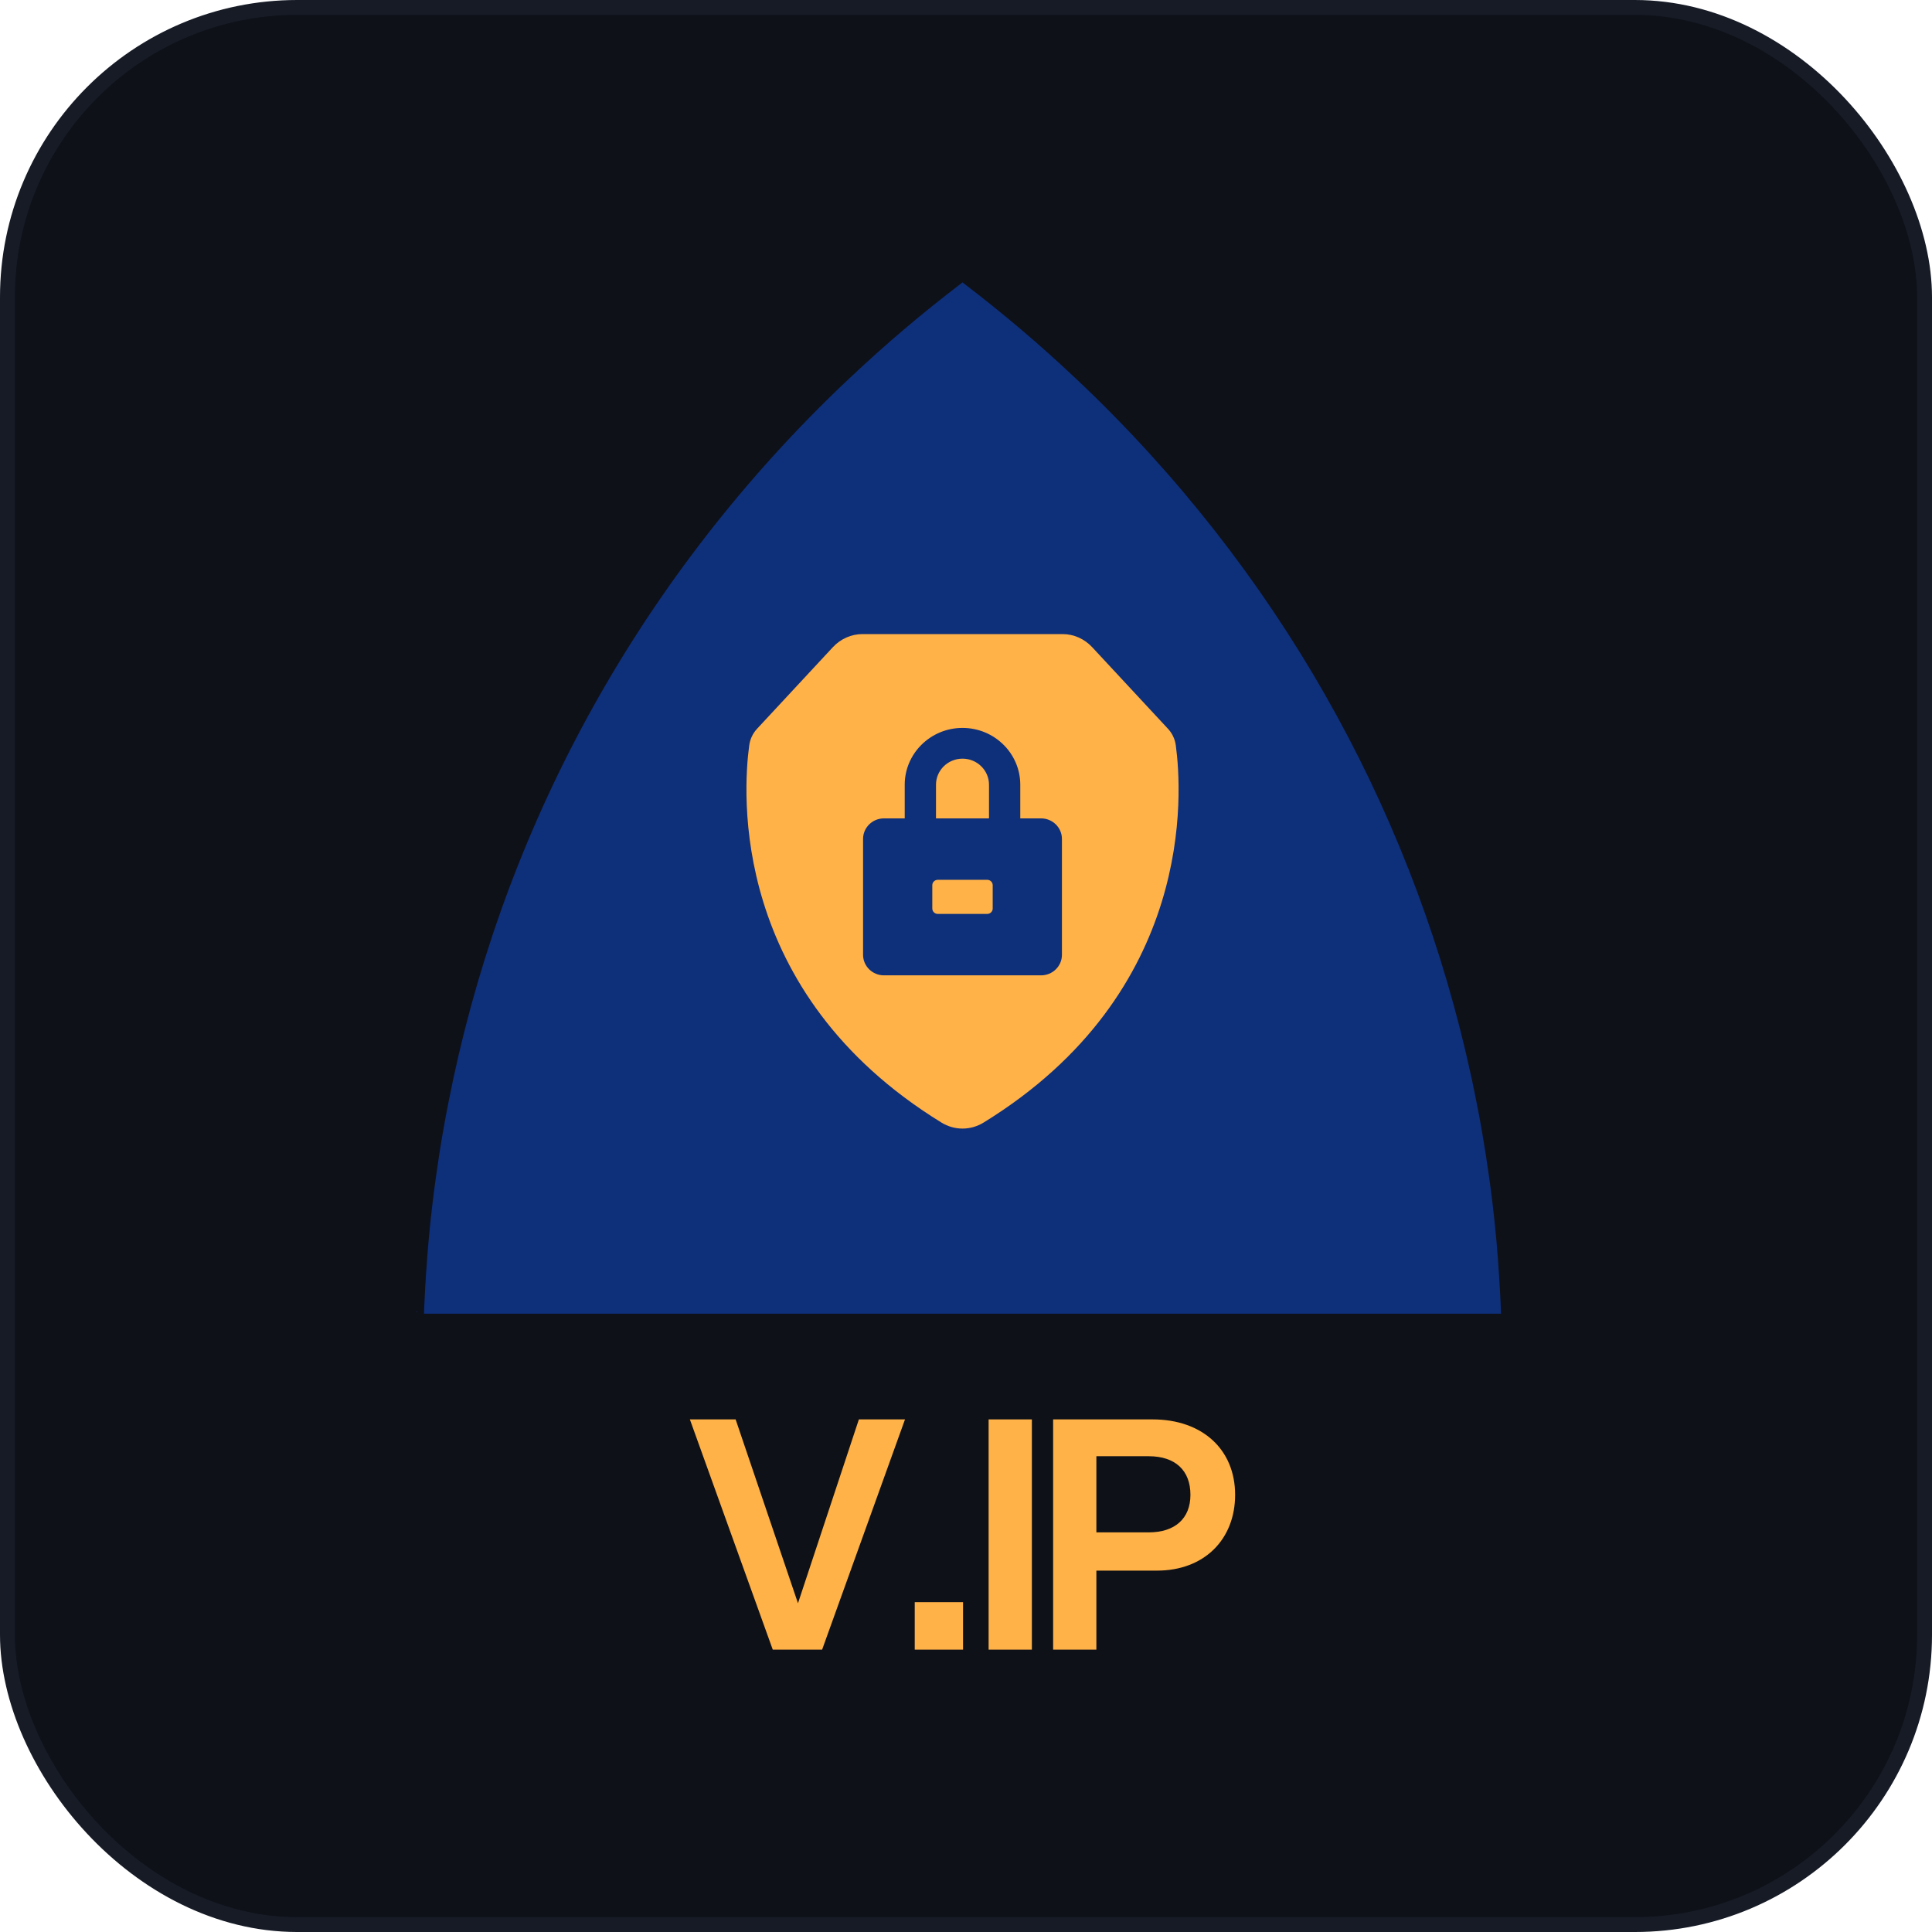 <svg width="130" height="130" viewBox="0 0 130 130" fill="none" xmlns="http://www.w3.org/2000/svg">
<rect x="0.5" y="0.5" width="129" height="129" rx="19.5" fill="#0E1118" stroke="#161B26"/>
<path d="M28.609 88.353V88.4H28.53L28.609 88.353Z" fill="#0E2F7A"/>
<path d="M28.609 88.353V88.4H28.53L28.609 88.353Z" fill="#0E2F7A"/>
<path d="M64.472 31.885L64.455 31.9L64.427 31.875L64.442 31.861C64.45 31.871 64.463 31.877 64.472 31.885Z" fill="#0E2F7A"/>
<path d="M28.079 88.242V88.288H28L28.079 88.242Z" fill="#0E2F7A"/>
<path d="M49.499 95.508L53.694 107.878L57.792 95.508H60.896L55.319 111H51.997L46.42 95.508H49.499Z" fill="#FFB248"/>
<path d="M64.801 107.806V111H61.551V107.806H64.801Z" fill="#FFB248"/>
<path d="M69.433 95.508V111H66.522V95.508H69.433Z" fill="#FFB248"/>
<path d="M73.773 105.684V111H70.863V95.508H77.557C80.903 95.508 83.109 97.534 83.109 100.584C83.109 103.564 81.049 105.684 77.848 105.684H73.773ZM73.773 97.986V103.11H77.29C79.061 103.11 80.102 102.181 80.102 100.584C80.102 98.941 79.084 97.986 77.29 97.986H73.773Z" fill="#FFB248"/>
<path d="M64.764 19C64.775 19.013 64.856 19.07 64.868 19.081C67.471 21.068 69.996 23.204 72.42 25.501C72.873 25.921 73.322 26.354 73.761 26.786C86.944 39.746 95.348 55.642 98.976 72.349C98.984 72.393 98.993 72.434 99.006 72.479C99.068 72.753 99.126 73.029 99.179 73.307C99.241 73.604 99.3 73.899 99.358 74.197C99.424 74.523 99.488 74.85 99.55 75.179C99.605 75.466 99.654 75.755 99.704 76.045C99.891 77.118 100.061 78.2 100.211 79.281C100.251 79.585 100.289 79.881 100.332 80.183C100.365 80.451 100.398 80.718 100.432 80.986C100.531 81.831 100.618 82.683 100.697 83.537C100.771 84.368 100.833 85.205 100.883 86.043C100.905 86.328 100.921 86.618 100.934 86.9C100.964 87.402 100.984 87.898 101 88.397H28.609V88.353L28.531 88.397C28.536 88.274 28.54 88.148 28.543 88.026V88.005C28.56 87.636 28.576 87.27 28.598 86.898C28.609 86.616 28.627 86.327 28.648 86.042C28.66 85.755 28.681 85.466 28.707 85.177C28.741 84.629 28.785 84.083 28.836 83.536C28.86 83.254 28.891 82.975 28.914 82.695C28.942 82.414 28.973 82.136 29.002 81.855C29.006 81.847 29.006 81.838 29.006 81.834C29.006 81.834 29.006 81.834 29.006 81.83C29.035 81.549 29.072 81.266 29.101 80.984C29.134 80.716 29.168 80.45 29.201 80.182C29.241 79.878 29.279 79.582 29.322 79.28C29.472 78.195 29.637 77.112 29.828 76.043C29.879 75.754 29.928 75.465 29.983 75.178C30.045 74.849 30.107 74.521 30.173 74.195C33.57 56.812 42.107 40.218 55.771 26.785C56.212 26.351 56.66 25.92 57.111 25.5C59.549 23.189 62.087 21.044 64.706 19.047" fill="#0E2F7A"/>
<path d="M63.351 75.537C49.083 66.762 49.987 53.279 50.414 50.152C50.472 49.733 50.656 49.345 50.937 49.041L56.042 43.547C56.565 42.984 57.285 42.666 58.035 42.666H71.497C72.249 42.666 72.967 42.984 73.49 43.547L78.595 49.041C78.876 49.345 79.061 49.733 79.117 50.152C79.544 53.28 80.449 66.762 66.181 75.537C65.306 76.074 64.224 76.074 63.351 75.537Z" fill="#FFB248"/>
<path d="M70.048 65.629H59.481C58.703 65.629 58.074 65.009 58.074 64.246V56.45C58.074 55.686 58.704 55.067 59.481 55.067H70.048C70.826 55.067 71.455 55.687 71.455 56.45V64.246C71.456 65.011 70.826 65.629 70.048 65.629Z" fill="#0E2F7A"/>
<path d="M64.765 58.855C62.622 58.855 60.877 57.142 60.877 55.035V52.801C60.877 50.695 62.621 48.98 64.765 48.98C66.909 48.98 68.652 50.694 68.652 52.801V55.035C68.652 57.142 66.908 58.855 64.765 58.855ZM64.765 51.048C63.781 51.048 62.981 51.835 62.981 52.801V55.035C62.981 56.002 63.782 56.788 64.765 56.788C65.748 56.788 66.548 56.001 66.548 55.035V52.801C66.548 51.835 65.749 51.048 64.765 51.048Z" fill="#0E2F7A"/>
<path d="M66.427 61.496H63.101C62.896 61.496 62.732 61.333 62.732 61.133V59.563C62.732 59.362 62.898 59.2 63.101 59.2H66.427C66.632 59.2 66.797 59.363 66.797 59.563V61.133C66.797 61.333 66.632 61.496 66.427 61.496Z" fill="#FFB248"/>
</svg>
